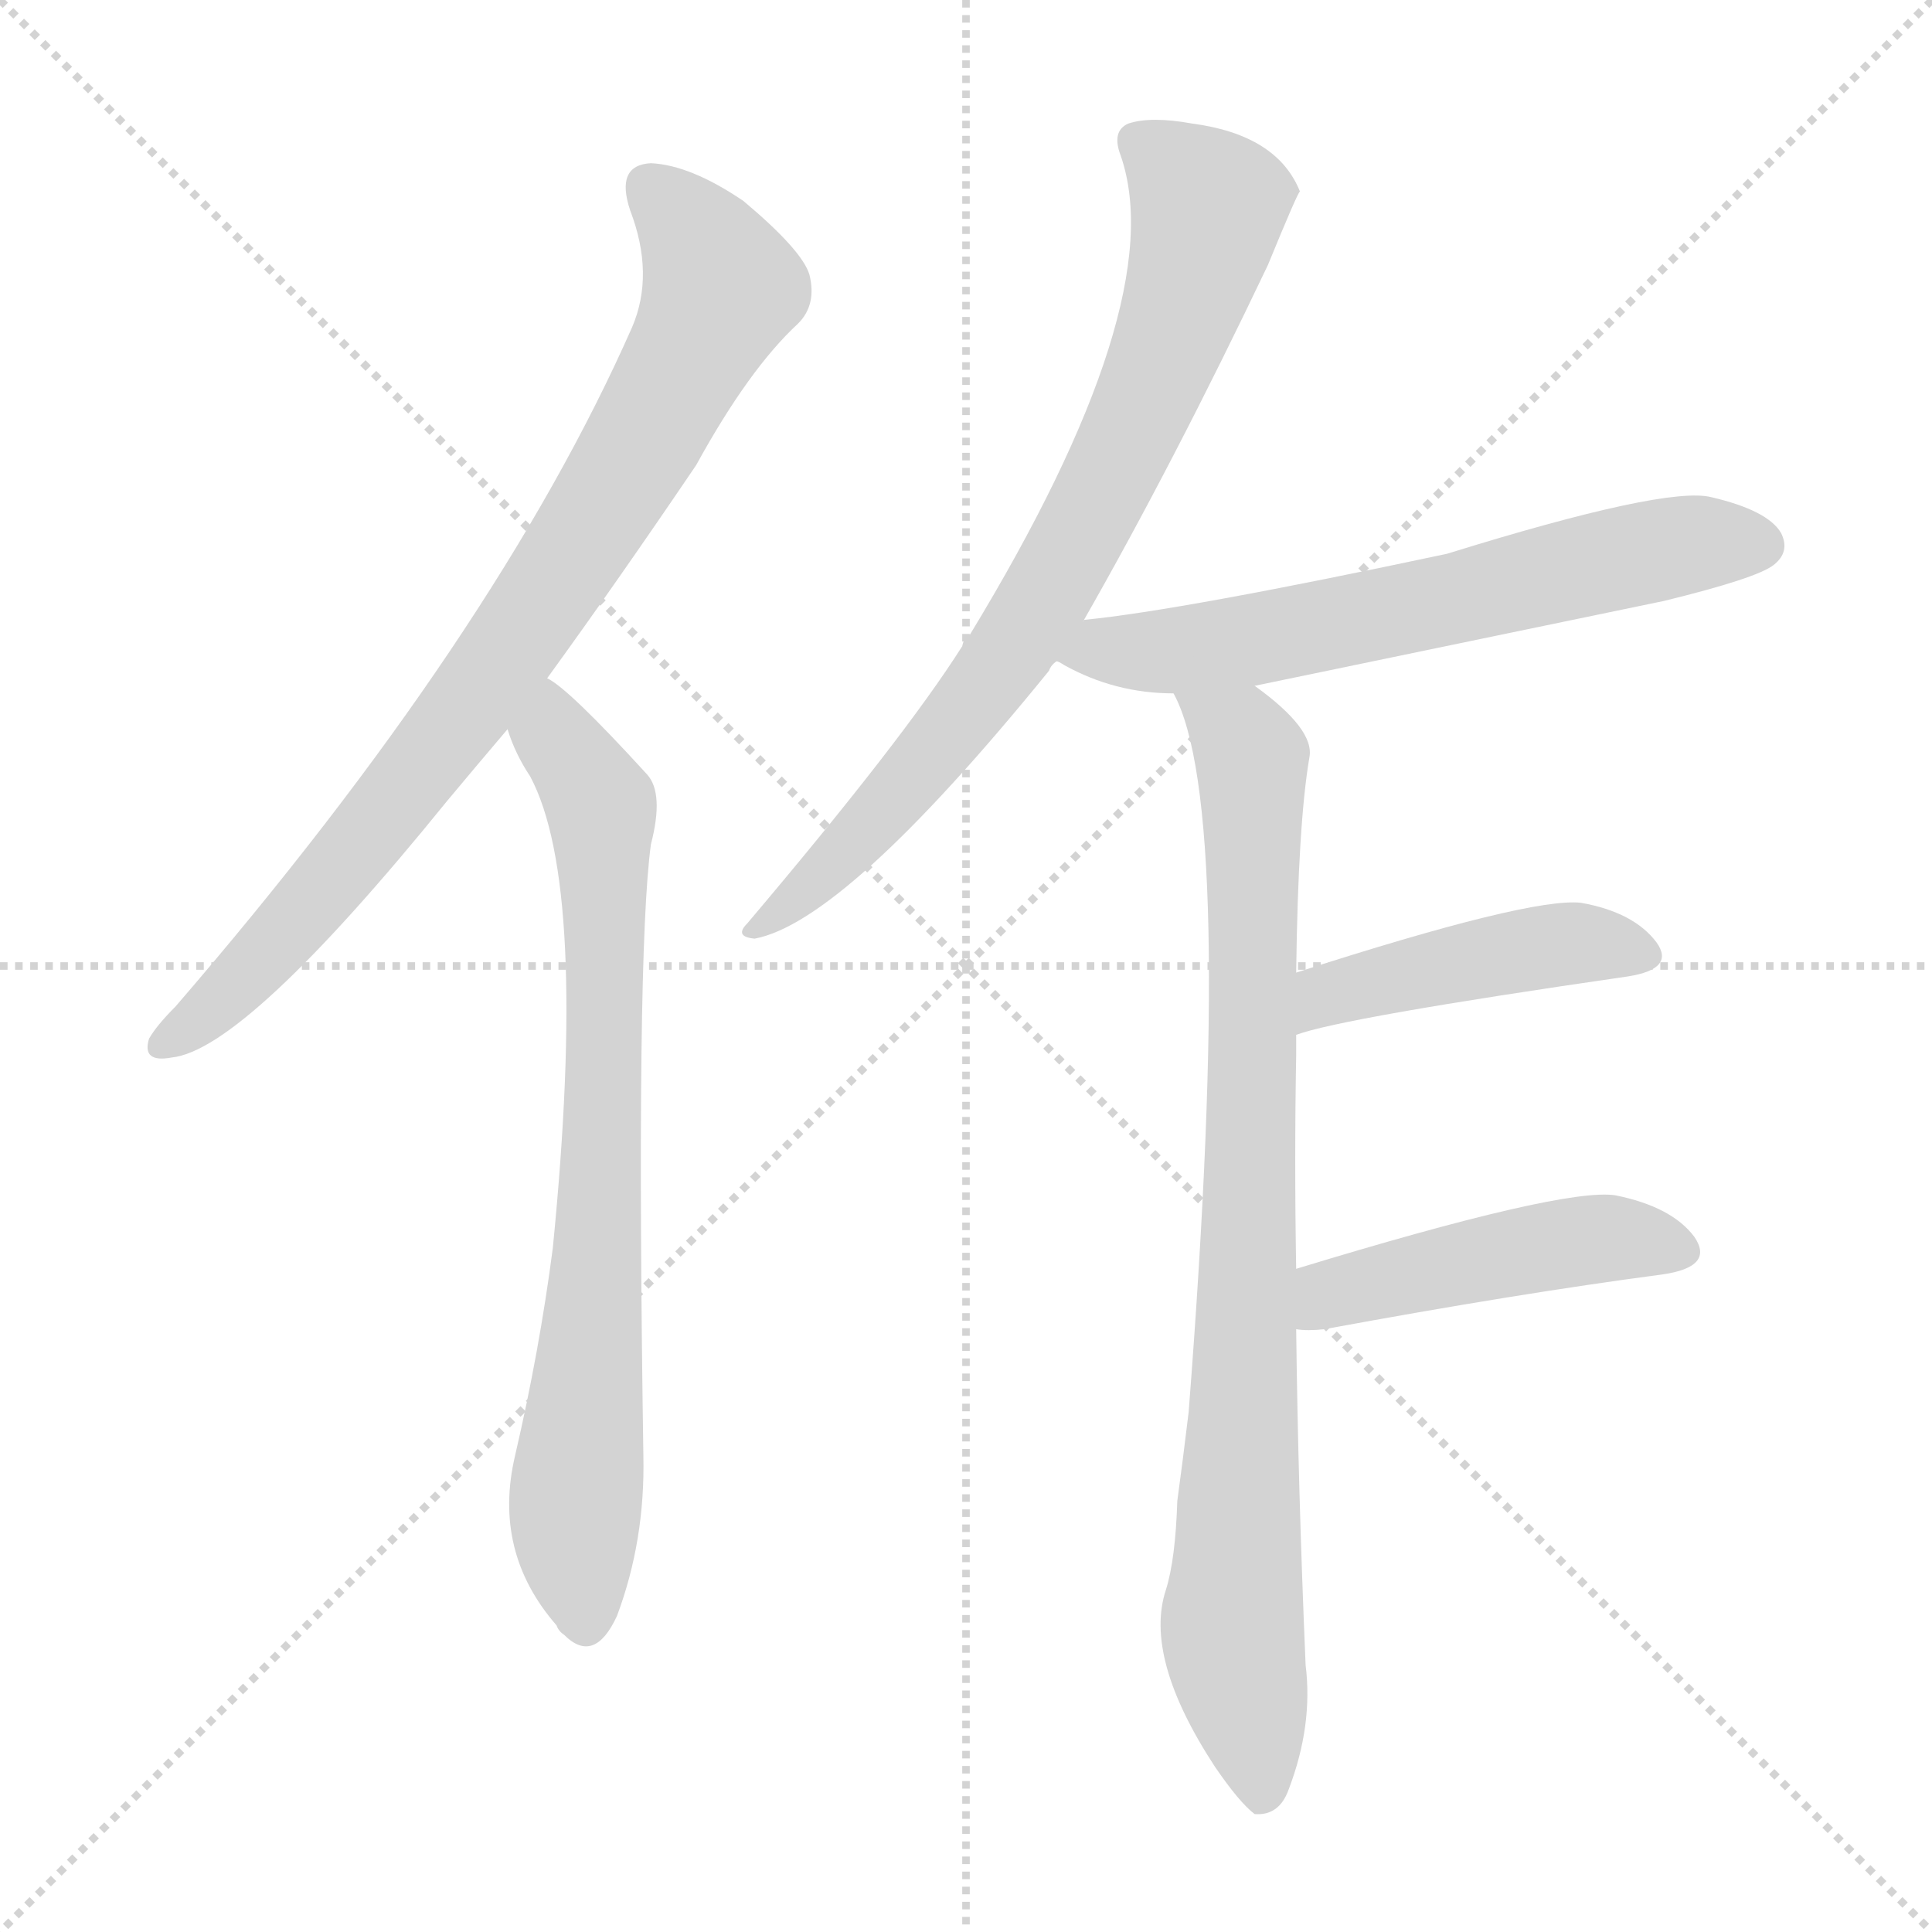 <svg version="1.1" viewBox="0 0 1024 1024" xmlns="http://www.w3.org/2000/svg">
  <g stroke="lightgray" stroke-dasharray="1,1" stroke-width="1" transform="scale(4, 4)">
    <line x1="0" y1="0" x2="256" y2="256"></line>
    <line x1="256" y1="0" x2="0" y2="256"></line>
    <line x1="128" y1="0" x2="128" y2="256"></line>
    <line x1="0" y1="128" x2="256" y2="128"></line>
  </g>
<g transform="scale(1, -1) translate(0, -900)">
   <style type="text/css">
    @keyframes keyframes0 {
      from {
       stroke: blue;
       stroke-dashoffset: 819;
       stroke-width: 128;
       }
       73% {
       animation-timing-function: step-end;
       stroke: blue;
       stroke-dashoffset: 0;
       stroke-width: 128;
       }
       to {
       stroke: black;
       stroke-width: 1024;
       }
       }
       #make-me-a-hanzi-animation-0 {
         animation: keyframes0 0.917s both;
         animation-delay: 0s;
         animation-timing-function: linear;
       }
    @keyframes keyframes1 {
      from {
       stroke: blue;
       stroke-dashoffset: 755;
       stroke-width: 128;
       }
       71% {
       animation-timing-function: step-end;
       stroke: blue;
       stroke-dashoffset: 0;
       stroke-width: 128;
       }
       to {
       stroke: black;
       stroke-width: 1024;
       }
       }
       #make-me-a-hanzi-animation-1 {
         animation: keyframes1 0.864s both;
         animation-delay: 0.917s;
         animation-timing-function: linear;
       }
    @keyframes keyframes2 {
      from {
       stroke: blue;
       stroke-dashoffset: 765;
       stroke-width: 128;
       }
       71% {
       animation-timing-function: step-end;
       stroke: blue;
       stroke-dashoffset: 0;
       stroke-width: 128;
       }
       to {
       stroke: black;
       stroke-width: 1024;
       }
       }
       #make-me-a-hanzi-animation-2 {
         animation: keyframes2 0.873s both;
         animation-delay: 1.781s;
         animation-timing-function: linear;
       }
    @keyframes keyframes3 {
      from {
       stroke: blue;
       stroke-dashoffset: 630;
       stroke-width: 128;
       }
       67% {
       animation-timing-function: step-end;
       stroke: blue;
       stroke-dashoffset: 0;
       stroke-width: 128;
       }
       to {
       stroke: black;
       stroke-width: 1024;
       }
       }
       #make-me-a-hanzi-animation-3 {
         animation: keyframes3 0.763s both;
         animation-delay: 2.653s;
         animation-timing-function: linear;
       }
    @keyframes keyframes4 {
      from {
       stroke: blue;
       stroke-dashoffset: 856;
       stroke-width: 128;
       }
       74% {
       animation-timing-function: step-end;
       stroke: blue;
       stroke-dashoffset: 0;
       stroke-width: 128;
       }
       to {
       stroke: black;
       stroke-width: 1024;
       }
       }
       #make-me-a-hanzi-animation-4 {
         animation: keyframes4 0.947s both;
         animation-delay: 3.416s;
         animation-timing-function: linear;
       }
    @keyframes keyframes5 {
      from {
       stroke: blue;
       stroke-dashoffset: 446;
       stroke-width: 128;
       }
       59% {
       animation-timing-function: step-end;
       stroke: blue;
       stroke-dashoffset: 0;
       stroke-width: 128;
       }
       to {
       stroke: black;
       stroke-width: 1024;
       }
       }
       #make-me-a-hanzi-animation-5 {
         animation: keyframes5 0.613s both;
         animation-delay: 4.363s;
         animation-timing-function: linear;
       }
    @keyframes keyframes6 {
      from {
       stroke: blue;
       stroke-dashoffset: 459;
       stroke-width: 128;
       }
       60% {
       animation-timing-function: step-end;
       stroke: blue;
       stroke-dashoffset: 0;
       stroke-width: 128;
       }
       to {
       stroke: black;
       stroke-width: 1024;
       }
       }
       #make-me-a-hanzi-animation-6 {
         animation: keyframes6 0.624s both;
         animation-delay: 4.976s;
         animation-timing-function: linear;
       }
</style>
<path d="M 290.0 540.5 Q 327.0 591.5 369.0 653.5 Q 397.0 704.5 423.0 728.5 Q 433.0 738.5 429.0 754.5 Q 425.0 767.5 394.0 793.5 Q 366.0 812.5 345.0 813.5 Q 326.0 812.5 334.0 788.5 Q 347.0 754.5 335.0 726.5 Q 263.0 563.5 93.0 366.5 Q 83.0 356.5 79.0 349.5 Q 75.0 336.5 91.0 339.5 Q 130.0 343.5 237.0 475.5 Q 252.0 493.5 269.0 513.5 L 290.0 540.5 Z" fill="lightgray"></path> 
<path d="M 269.0 513.5 Q 273.0 500.5 281.0 488.5 Q 312.0 430.5 293.0 238.5 Q 286.0 184.5 273.0 128.5 Q 261.0 77.5 295.0 38.5 Q 296.0 35.5 299.0 33.5 Q 315.0 17.5 327.0 43.5 Q 342.0 83.5 341.0 128.5 Q 337.0 393.5 345.0 452.5 Q 352.0 479.5 343.0 489.5 Q 301.0 535.5 290.0 540.5 C 266.0 558.5 258.0 541.5 269.0 513.5 Z" fill="lightgray"></path> 
<path d="M 574.0 570.5 Q 622.0 654.5 672.0 759.5 Q 688.0 798.5 689.0 798.5 Q 677.0 828.5 632.0 834.5 Q 610.0 838.5 598.0 834.5 Q 589.0 830.5 594.0 817.5 Q 621.0 739.5 514.0 563.5 Q 511.0 562.5 510.0 557.5 Q 479.0 508.5 396.0 410.5 Q 389.0 403.5 400.0 402.5 Q 448.0 411.5 556.0 544.5 Q 557.0 547.5 560.0 549.5 L 574.0 570.5 Z" fill="lightgray"></path> 
<path d="M 665.0 536.5 Q 771.0 558.5 882.0 581.5 Q 931.0 593.5 940.0 600.5 Q 949.0 607.5 944.0 617.5 Q 937.0 629.5 907.0 636.5 Q 883.0 642.5 767.0 606.5 Q 626.0 576.5 575.0 571.5 Q 574.0 571.5 574.0 570.5 C 545.0 564.5 534.0 562.5 560.0 549.5 Q 561.0 549.5 564.0 547.5 Q 591.0 532.5 622.0 532.5 L 665.0 536.5 Z" fill="lightgray"></path> 
<path d="M 687.0 227.5 Q 686.0 285.5 687.0 340.5 Q 687.0 346.5 687.0 351.5 L 687.0 384.5 Q 688.0 463.5 694.0 498.5 Q 697.0 513.5 665.0 536.5 C 642.0 555.5 611.0 560.5 622.0 532.5 Q 655.0 472.5 630.0 151.5 Q 627.0 126.5 624.0 104.5 Q 623.0 73.5 618.0 57.5 Q 606.0 21.5 644.0 -36.5 Q 657.0 -55.5 665.0 -61.5 Q 678.0 -62.5 683.0 -48.5 Q 696.0 -14.5 692.0 17.5 Q 688.0 111.5 687.0 195.5 L 687.0 227.5 Z" fill="lightgray"></path> 
<path d="M 687.0 351.5 Q 711.0 360.5 863.0 382.5 Q 888.0 386.5 878.0 400.5 Q 866.0 416.5 838.0 421.5 Q 811.0 424.5 687.0 384.5 C 658.0 375.5 658.0 342.5 687.0 351.5 Z" fill="lightgray"></path> 
<path d="M 687.0 195.5 Q 693.0 194.5 702.0 195.5 Q 805.0 214.5 881.0 224.5 Q 909.0 228.5 898.0 244.5 Q 886.0 260.5 856.0 266.5 Q 828.0 270.5 687.0 227.5 C 658.0 218.5 657.0 197.5 687.0 195.5 Z" fill="lightgray"></path> 
      <clipPath id="make-me-a-hanzi-clip-0">
      <path d="M 290.0 540.5 Q 327.0 591.5 369.0 653.5 Q 397.0 704.5 423.0 728.5 Q 433.0 738.5 429.0 754.5 Q 425.0 767.5 394.0 793.5 Q 366.0 812.5 345.0 813.5 Q 326.0 812.5 334.0 788.5 Q 347.0 754.5 335.0 726.5 Q 263.0 563.5 93.0 366.5 Q 83.0 356.5 79.0 349.5 Q 75.0 336.5 91.0 339.5 Q 130.0 343.5 237.0 475.5 Q 252.0 493.5 269.0 513.5 L 290.0 540.5 Z" fill="lightgray"></path>
      </clipPath>
      <path clip-path="url(#make-me-a-hanzi-clip-0)" d="M 345.0 798.5 L 371.0 771.5 L 381.0 744.5 L 347.0 676.5 L 267.0 551.5 L 198.0 459.5 L 117.0 369.5 L 88.0 348.5 " fill="none" id="make-me-a-hanzi-animation-0" stroke-dasharray="691 1382" stroke-linecap="round"></path>

      <clipPath id="make-me-a-hanzi-clip-1">
      <path d="M 269.0 513.5 Q 273.0 500.5 281.0 488.5 Q 312.0 430.5 293.0 238.5 Q 286.0 184.5 273.0 128.5 Q 261.0 77.5 295.0 38.5 Q 296.0 35.5 299.0 33.5 Q 315.0 17.5 327.0 43.5 Q 342.0 83.5 341.0 128.5 Q 337.0 393.5 345.0 452.5 Q 352.0 479.5 343.0 489.5 Q 301.0 535.5 290.0 540.5 C 266.0 558.5 258.0 541.5 269.0 513.5 Z" fill="lightgray"></path>
      </clipPath>
      <path clip-path="url(#make-me-a-hanzi-clip-1)" d="M 290.0 533.5 L 294.0 509.5 L 319.0 472.5 L 318.0 252.5 L 305.0 103.5 L 311.0 43.5 " fill="none" id="make-me-a-hanzi-animation-1" stroke-dasharray="627 1254" stroke-linecap="round"></path>

      <clipPath id="make-me-a-hanzi-clip-2">
      <path d="M 574.0 570.5 Q 622.0 654.5 672.0 759.5 Q 688.0 798.5 689.0 798.5 Q 677.0 828.5 632.0 834.5 Q 610.0 838.5 598.0 834.5 Q 589.0 830.5 594.0 817.5 Q 621.0 739.5 514.0 563.5 Q 511.0 562.5 510.0 557.5 Q 479.0 508.5 396.0 410.5 Q 389.0 403.5 400.0 402.5 Q 448.0 411.5 556.0 544.5 Q 557.0 547.5 560.0 549.5 L 574.0 570.5 Z" fill="lightgray"></path>
      </clipPath>
      <path clip-path="url(#make-me-a-hanzi-clip-2)" d="M 603.0 824.5 L 641.0 790.5 L 597.0 664.5 L 519.0 530.5 L 458.0 458.5 L 402.0 408.5 " fill="none" id="make-me-a-hanzi-animation-2" stroke-dasharray="637 1274" stroke-linecap="round"></path>

      <clipPath id="make-me-a-hanzi-clip-3">
      <path d="M 665.0 536.5 Q 771.0 558.5 882.0 581.5 Q 931.0 593.5 940.0 600.5 Q 949.0 607.5 944.0 617.5 Q 937.0 629.5 907.0 636.5 Q 883.0 642.5 767.0 606.5 Q 626.0 576.5 575.0 571.5 Q 574.0 571.5 574.0 570.5 C 545.0 564.5 534.0 562.5 560.0 549.5 Q 561.0 549.5 564.0 547.5 Q 591.0 532.5 622.0 532.5 L 665.0 536.5 Z" fill="lightgray"></path>
      </clipPath>
      <path clip-path="url(#make-me-a-hanzi-clip-3)" d="M 565.0 553.5 L 668.0 561.5 L 879.0 608.5 L 933.0 611.5 " fill="none" id="make-me-a-hanzi-animation-3" stroke-dasharray="502 1004" stroke-linecap="round"></path>

      <clipPath id="make-me-a-hanzi-clip-4">
      <path d="M 687.0 227.5 Q 686.0 285.5 687.0 340.5 Q 687.0 346.5 687.0 351.5 L 687.0 384.5 Q 688.0 463.5 694.0 498.5 Q 697.0 513.5 665.0 536.5 C 642.0 555.5 611.0 560.5 622.0 532.5 Q 655.0 472.5 630.0 151.5 Q 627.0 126.5 624.0 104.5 Q 623.0 73.5 618.0 57.5 Q 606.0 21.5 644.0 -36.5 Q 657.0 -55.5 665.0 -61.5 Q 678.0 -62.5 683.0 -48.5 Q 696.0 -14.5 692.0 17.5 Q 688.0 111.5 687.0 195.5 L 687.0 227.5 Z" fill="lightgray"></path>
      </clipPath>
      <path clip-path="url(#make-me-a-hanzi-clip-4)" d="M 629.0 532.5 L 659.0 506.5 L 663.0 495.5 L 664.0 320.5 L 653.0 33.5 L 668.0 -51.5 " fill="none" id="make-me-a-hanzi-animation-4" stroke-dasharray="728 1456" stroke-linecap="round"></path>

      <clipPath id="make-me-a-hanzi-clip-5">
      <path d="M 687.0 351.5 Q 711.0 360.5 863.0 382.5 Q 888.0 386.5 878.0 400.5 Q 866.0 416.5 838.0 421.5 Q 811.0 424.5 687.0 384.5 C 658.0 375.5 658.0 342.5 687.0 351.5 Z" fill="lightgray"></path>
      </clipPath>
      <path clip-path="url(#make-me-a-hanzi-clip-5)" d="M 688.0 357.5 L 705.0 374.5 L 726.0 380.5 L 834.0 400.5 L 868.0 393.5 " fill="none" id="make-me-a-hanzi-animation-5" stroke-dasharray="318 636" stroke-linecap="round"></path>

      <clipPath id="make-me-a-hanzi-clip-6">
      <path d="M 687.0 195.5 Q 693.0 194.5 702.0 195.5 Q 805.0 214.5 881.0 224.5 Q 909.0 228.5 898.0 244.5 Q 886.0 260.5 856.0 266.5 Q 828.0 270.5 687.0 227.5 C 658.0 218.5 657.0 197.5 687.0 195.5 Z" fill="lightgray"></path>
      </clipPath>
      <path clip-path="url(#make-me-a-hanzi-clip-6)" d="M 695.0 200.5 L 707.0 215.5 L 750.0 226.5 L 852.0 243.5 L 887.0 236.5 " fill="none" id="make-me-a-hanzi-animation-6" stroke-dasharray="331 662" stroke-linecap="round"></path>

</g>
</svg>
